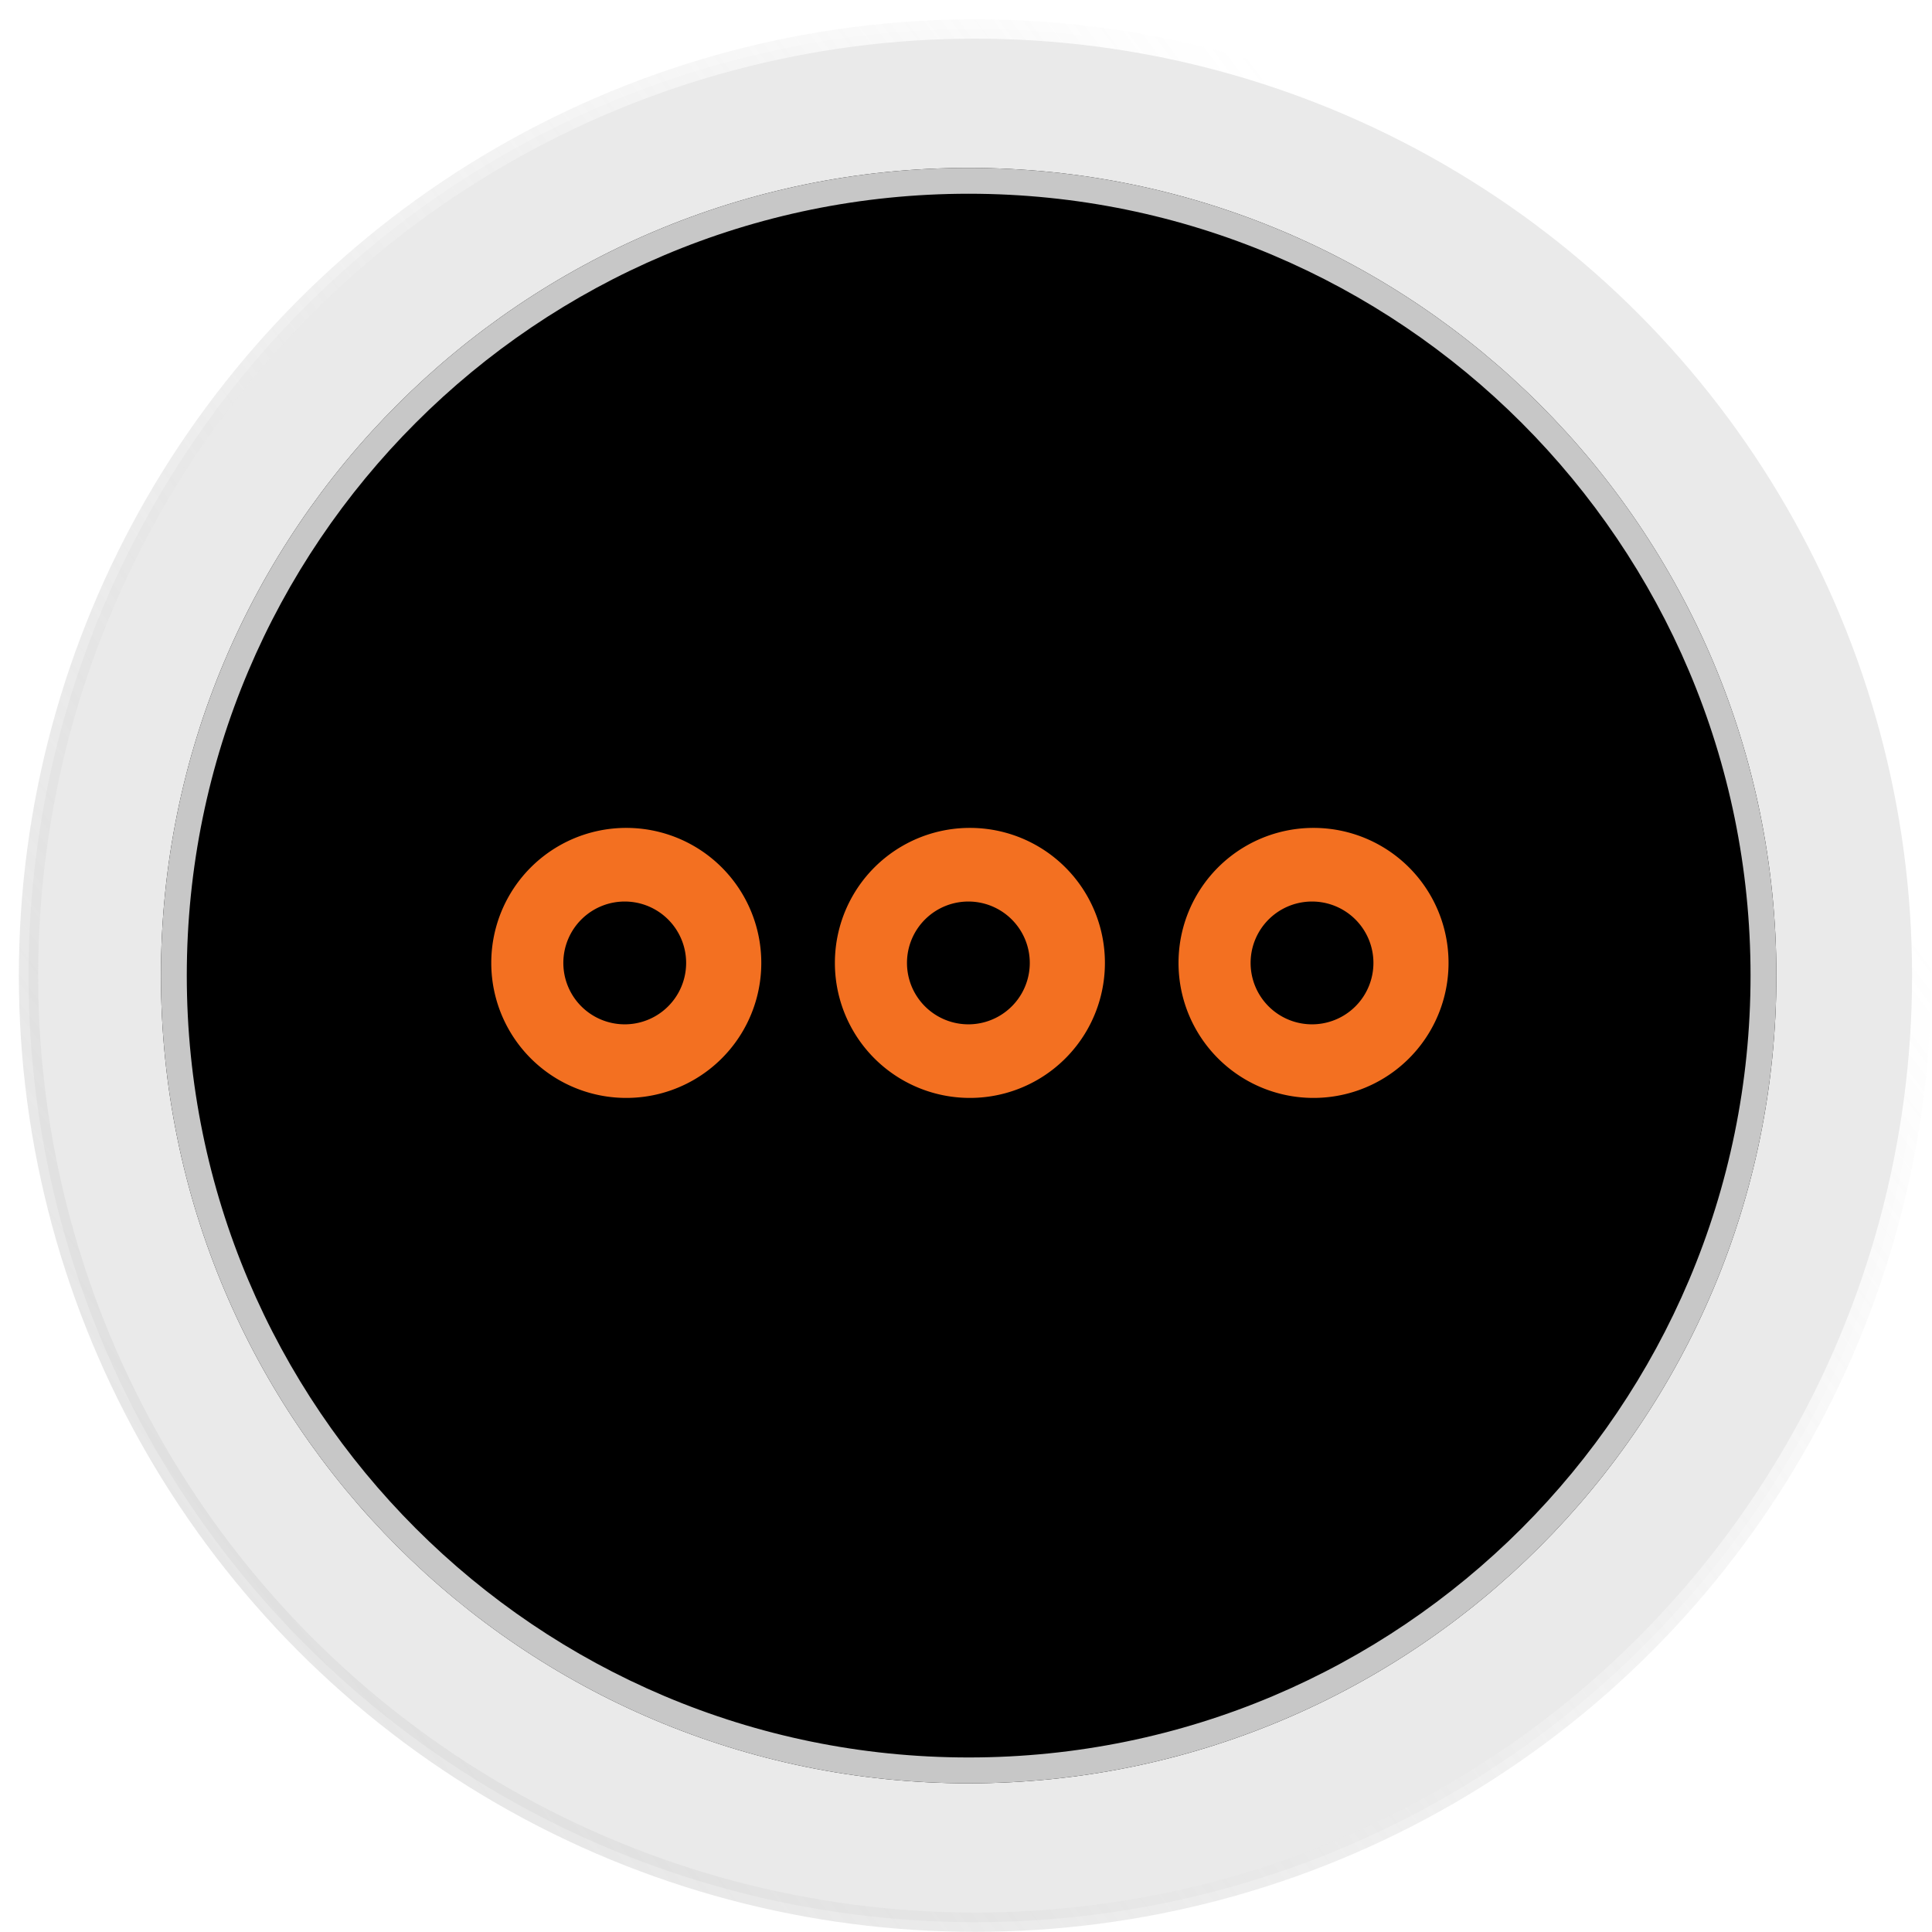 <svg width="50" height="50" viewBox="0 0 50 50" xmlns="http://www.w3.org/2000/svg" xmlns:xlink="http://www.w3.org/1999/xlink"><defs><linearGradient x1="84.195%" y1="26.724%" x2="5.46%" y2="85.919%" id="a"><stop stop-color="#FFF" offset="0%"/><stop stop-color="#D8D8D8" stop-opacity=".622" offset="100%"/></linearGradient><linearGradient x1="50%" y1="0%" x2="50%" y2="100%" id="b"><stop stop-color="#FFF" offset="0%"/><stop stop-color="#E7E7E7" offset="100%"/></linearGradient><filter x="-15.5%" y="-15.5%" width="131.1%" height="131.1%" filterUnits="objectBoundingBox" id="d"><feMorphology radius="3" in="SourceAlpha" result="shadowSpreadInner1"/><feGaussianBlur stdDeviation="5" in="shadowSpreadInner1" result="shadowBlurInner1"/><feOffset in="shadowBlurInner1" result="shadowOffsetInner1"/><feComposite in="shadowOffsetInner1" in2="SourceAlpha" operator="arithmetic" k2="-1" k3="1" result="shadowInnerInner1"/><feColorMatrix values="0 0 0 0 0.89 0 0 0 0 0.898 0 0 0 0 0.925 0 0 0 1 0" in="shadowInnerInner1" result="shadowMatrixInner1"/><feOffset in="SourceAlpha" result="shadowOffsetInner2"/><feComposite in="shadowOffsetInner2" in2="SourceAlpha" operator="arithmetic" k2="-1" k3="1" result="shadowInnerInner2"/><feColorMatrix values="0 0 0 0 0 0 0 0 0 0 0 0 0 0 0 0 0 0 0.155 0" in="shadowInnerInner2" result="shadowMatrixInner2"/><feMerge><feMergeNode in="shadowMatrixInner1"/><feMergeNode in="shadowMatrixInner2"/></feMerge></filter><path d="M24.081 45.152c11.545 0 20.904-9.359 20.904-20.904 0-11.544-9.359-20.903-20.904-20.903S3.177 12.704 3.177 24.248c0 11.545 9.36 20.904 20.904 20.904Z" id="c"/></defs><g fill="none" fill-rule="evenodd"><g transform="translate(.988 1)"><circle stroke="url(#a)" stroke-width=".5" fill="#EAEAEA" cx="24.248" cy="24.248" r="24.498"/><use fill="url(#b)" xlink:href="#c"/><use fill="#000" filter="url(#d)" xlink:href="#c"/><path d="M24.081 3.345c11.545 0 20.904 9.359 20.904 20.903 0 11.545-9.359 20.904-20.904 20.904S3.177 35.793 3.177 24.248c0-11.544 9.36-20.903 20.904-20.903Zm0 .669c-11.175 0-20.235 9.059-20.235 20.234 0 11.176 9.06 20.235 20.235 20.235 11.176 0 20.235-9.06 20.235-20.235 0-11.175-9.06-20.234-20.235-20.234Z" fill="#C7C7C7"/></g><path d="M16.208 28.414a3.492 3.492 0 0 1-3.494-3.494 3.492 3.492 0 0 1 3.494-3.494 3.492 3.492 0 0 1 3.494 3.494 3.492 3.492 0 0 1-3.494 3.494Zm0-5.082a1.589 1.589 0 1 0 0 3.177 1.589 1.589 0 0 0 0-3.177Zm17.786 5.082A3.492 3.492 0 0 1 30.5 24.92a3.492 3.492 0 0 1 3.494-3.494 3.492 3.492 0 0 1 3.494 3.494 3.492 3.492 0 0 1-3.494 3.494Zm0-5.082a1.589 1.589 0 1 0 .001 3.177 1.589 1.589 0 0 0 0-3.177Zm-8.893 5.082a3.492 3.492 0 0 1-3.494-3.494 3.492 3.492 0 0 1 3.494-3.494 3.492 3.492 0 0 1 3.494 3.494 3.492 3.492 0 0 1-3.494 3.494Zm0-5.082a1.589 1.589 0 1 0 .001 3.177 1.589 1.589 0 0 0-.001-3.177Z" fill="#F37021" fill-rule="nonzero"/></g></svg>
